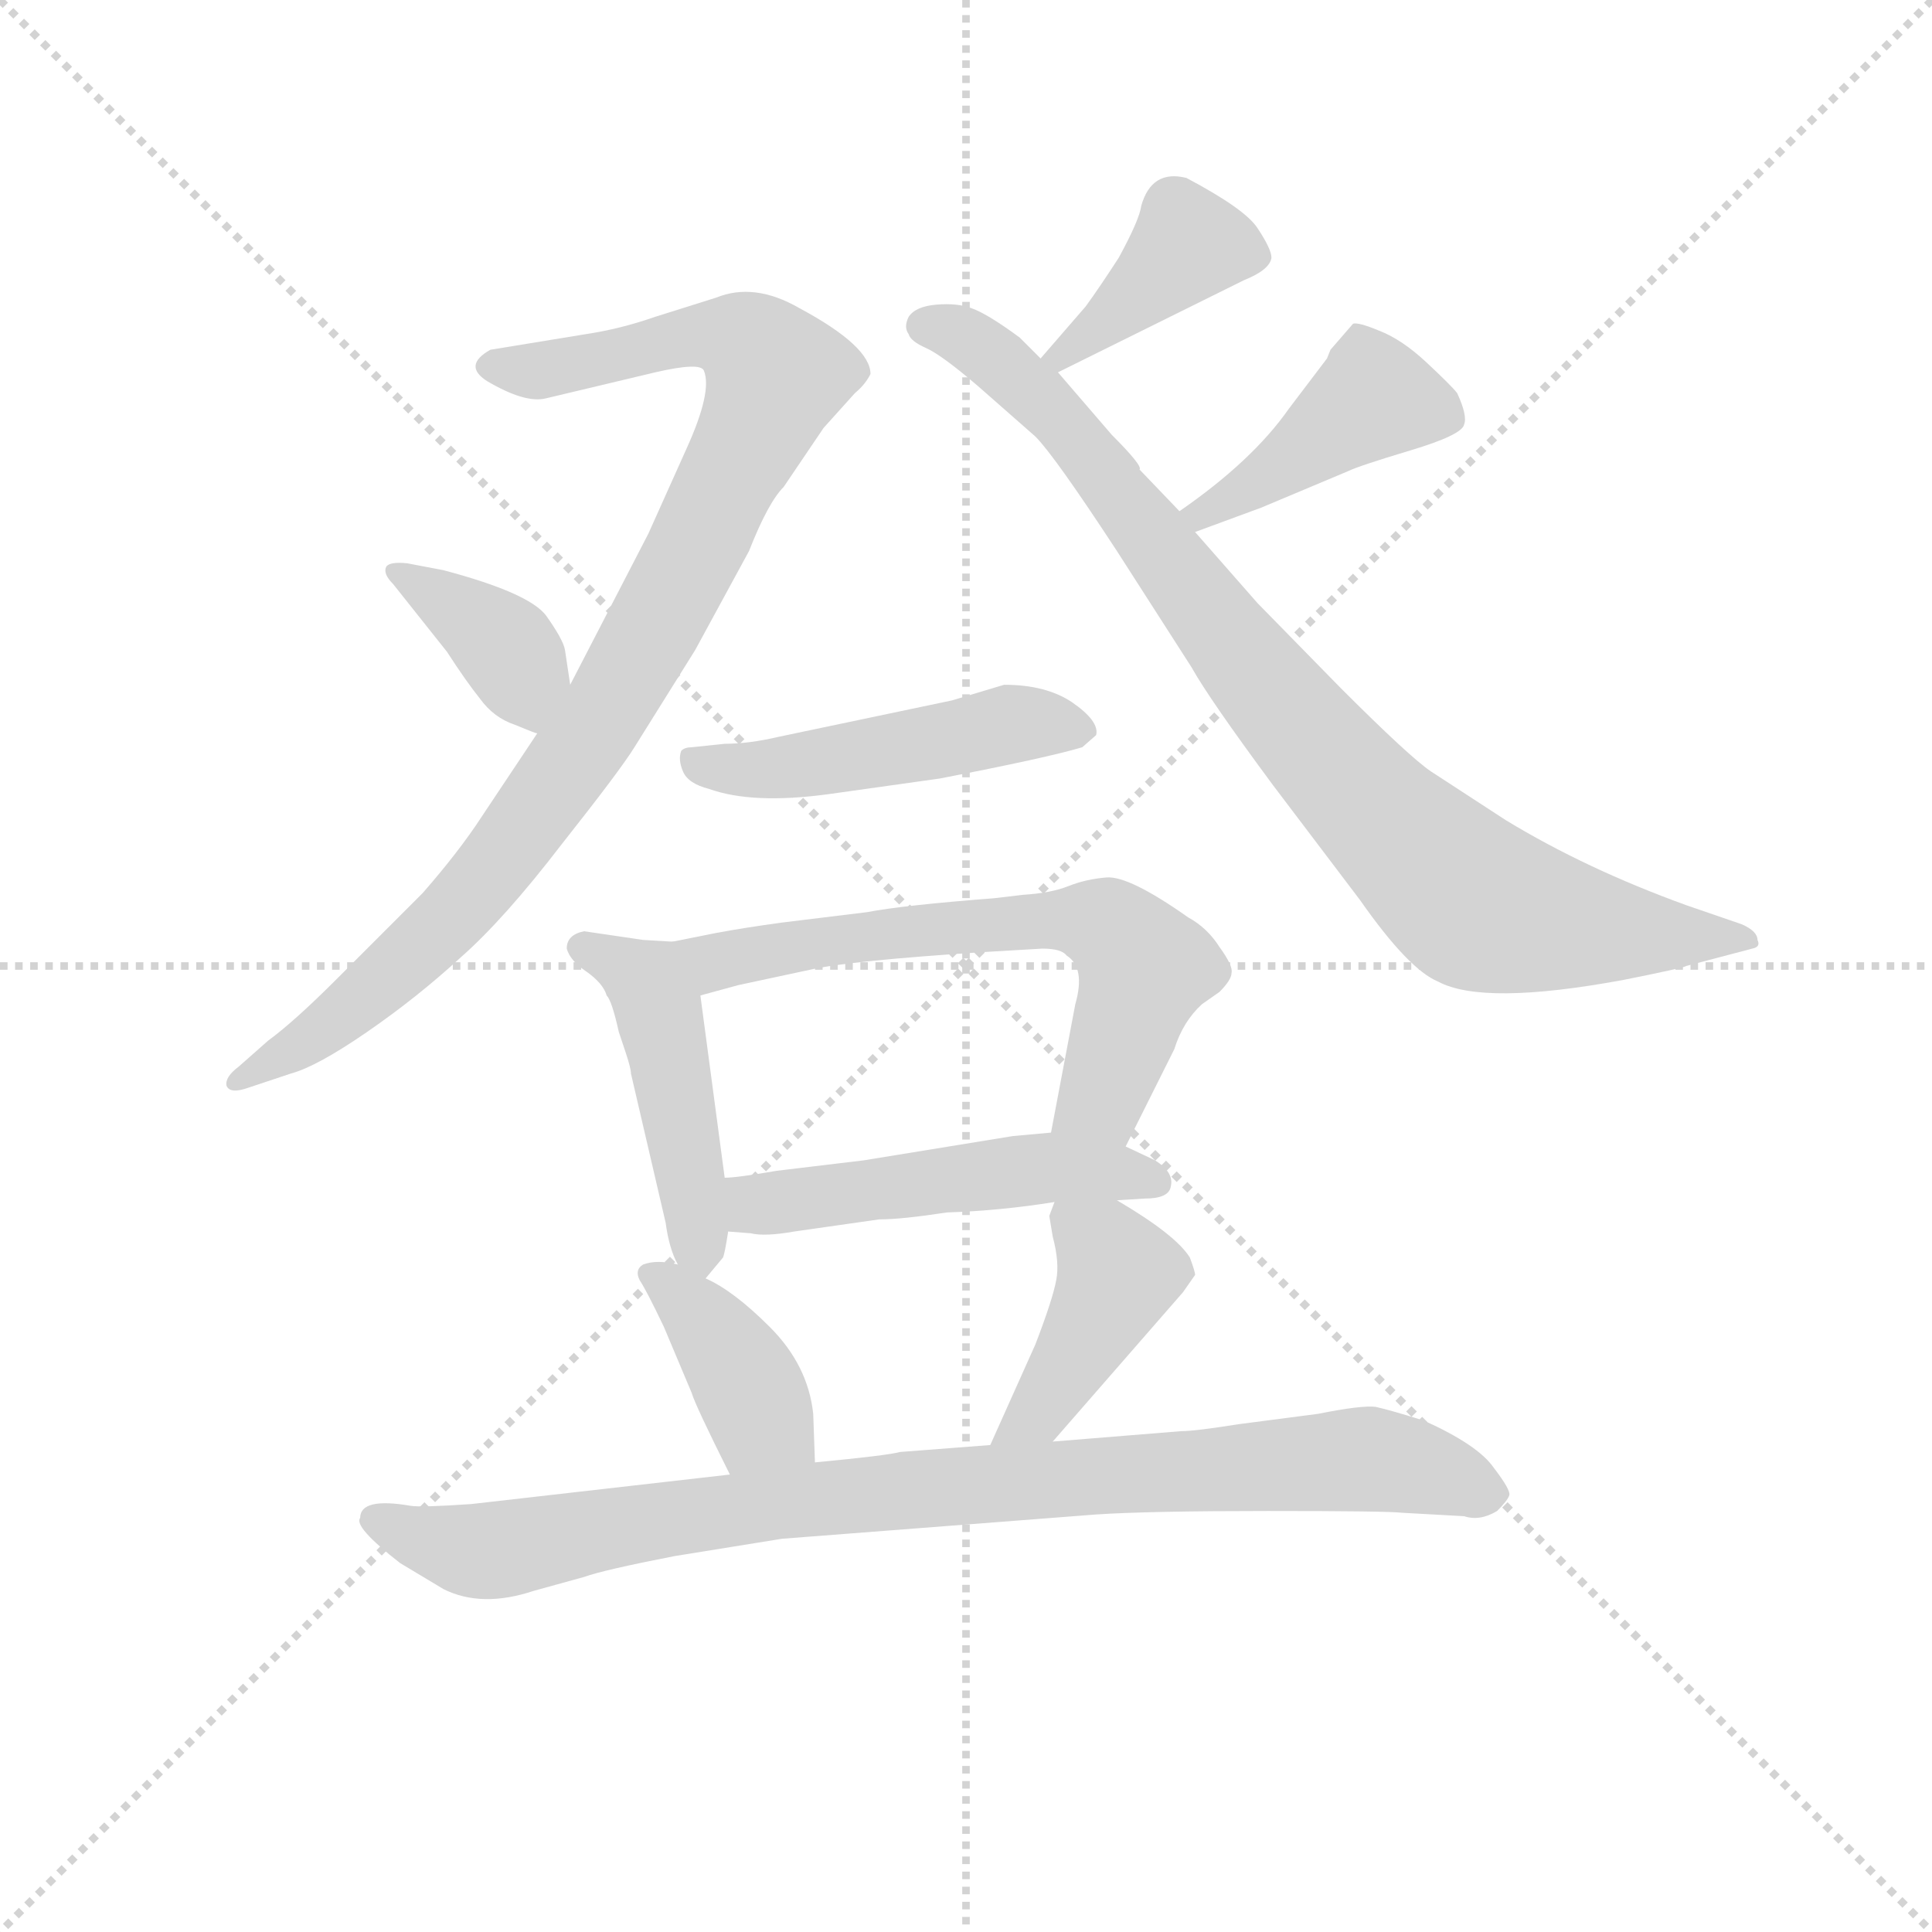 <svg version="1.1" viewBox="0 0 1024 1024" xmlns="http://www.w3.org/2000/svg">
  <g stroke="lightgray" stroke-dasharray="1,1" stroke-width="1" transform="scale(4, 4)">
    <line x1="0" y1="0" x2="256" y2="256"></line>
    <line x1="256" y1="0" x2="0" y2="256"></line>
    <line x1="128" y1="0" x2="128" y2="256"></line>
    <line x1="0" y1="128" x2="256" y2="128"></line>
  </g>
<g transform="scale(0.92, -0.92) translate(60, -900)">
   <style type="text/css">
    @keyframes keyframes0 {
      from {
       stroke: blue;
       stroke-dashoffset: 950;
       stroke-width: 128;
       }
       76% {
       animation-timing-function: step-end;
       stroke: blue;
       stroke-dashoffset: 0;
       stroke-width: 128;
       }
       to {
       stroke: black;
       stroke-width: 1024;
       }
       }
       #make-me-a-hanzi-animation-0 {
         animation: keyframes0 1.023s both;
         animation-delay: 0s;
         animation-timing-function: linear;
       }
    @keyframes keyframes1 {
      from {
       stroke: blue;
       stroke-dashoffset: 375;
       stroke-width: 128;
       }
       55% {
       animation-timing-function: step-end;
       stroke: blue;
       stroke-dashoffset: 0;
       stroke-width: 128;
       }
       to {
       stroke: black;
       stroke-width: 1024;
       }
       }
       #make-me-a-hanzi-animation-1 {
         animation: keyframes1 0.555s both;
         animation-delay: 1.023s;
         animation-timing-function: linear;
       }
    @keyframes keyframes2 {
      from {
       stroke: blue;
       stroke-dashoffset: 394;
       stroke-width: 128;
       }
       56% {
       animation-timing-function: step-end;
       stroke: blue;
       stroke-dashoffset: 0;
       stroke-width: 128;
       }
       to {
       stroke: black;
       stroke-width: 1024;
       }
       }
       #make-me-a-hanzi-animation-2 {
         animation: keyframes2 0.571s both;
         animation-delay: 1.578s;
         animation-timing-function: linear;
       }
    @keyframes keyframes3 {
      from {
       stroke: blue;
       stroke-dashoffset: 877;
       stroke-width: 128;
       }
       74% {
       animation-timing-function: step-end;
       stroke: blue;
       stroke-dashoffset: 0;
       stroke-width: 128;
       }
       to {
       stroke: black;
       stroke-width: 1024;
       }
       }
       #make-me-a-hanzi-animation-3 {
         animation: keyframes3 0.964s both;
         animation-delay: 2.149s;
         animation-timing-function: linear;
       }
    @keyframes keyframes4 {
      from {
       stroke: blue;
       stroke-dashoffset: 422;
       stroke-width: 128;
       }
       58% {
       animation-timing-function: step-end;
       stroke: blue;
       stroke-dashoffset: 0;
       stroke-width: 128;
       }
       to {
       stroke: black;
       stroke-width: 1024;
       }
       }
       #make-me-a-hanzi-animation-4 {
         animation: keyframes4 0.593s both;
         animation-delay: 3.113s;
         animation-timing-function: linear;
       }
    @keyframes keyframes5 {
      from {
       stroke: blue;
       stroke-dashoffset: 484;
       stroke-width: 128;
       }
       61% {
       animation-timing-function: step-end;
       stroke: blue;
       stroke-dashoffset: 0;
       stroke-width: 128;
       }
       to {
       stroke: black;
       stroke-width: 1024;
       }
       }
       #make-me-a-hanzi-animation-5 {
         animation: keyframes5 0.644s both;
         animation-delay: 3.706s;
         animation-timing-function: linear;
       }
    @keyframes keyframes6 {
      from {
       stroke: blue;
       stroke-dashoffset: 462;
       stroke-width: 128;
       }
       60% {
       animation-timing-function: step-end;
       stroke: blue;
       stroke-dashoffset: 0;
       stroke-width: 128;
       }
       to {
       stroke: black;
       stroke-width: 1024;
       }
       }
       #make-me-a-hanzi-animation-6 {
         animation: keyframes6 0.626s both;
         animation-delay: 4.35s;
         animation-timing-function: linear;
       }
    @keyframes keyframes7 {
      from {
       stroke: blue;
       stroke-dashoffset: 637;
       stroke-width: 128;
       }
       67% {
       animation-timing-function: step-end;
       stroke: blue;
       stroke-dashoffset: 0;
       stroke-width: 128;
       }
       to {
       stroke: black;
       stroke-width: 1024;
       }
       }
       #make-me-a-hanzi-animation-7 {
         animation: keyframes7 0.768s both;
         animation-delay: 4.976s;
         animation-timing-function: linear;
       }
    @keyframes keyframes8 {
      from {
       stroke: blue;
       stroke-dashoffset: 501;
       stroke-width: 128;
       }
       62% {
       animation-timing-function: step-end;
       stroke: blue;
       stroke-dashoffset: 0;
       stroke-width: 128;
       }
       to {
       stroke: black;
       stroke-width: 1024;
       }
       }
       #make-me-a-hanzi-animation-8 {
         animation: keyframes8 0.658s both;
         animation-delay: 5.744s;
         animation-timing-function: linear;
       }
    @keyframes keyframes9 {
      from {
       stroke: blue;
       stroke-dashoffset: 391;
       stroke-width: 128;
       }
       56% {
       animation-timing-function: step-end;
       stroke: blue;
       stroke-dashoffset: 0;
       stroke-width: 128;
       }
       to {
       stroke: black;
       stroke-width: 1024;
       }
       }
       #make-me-a-hanzi-animation-9 {
         animation: keyframes9 0.568s both;
         animation-delay: 6.402s;
         animation-timing-function: linear;
       }
    @keyframes keyframes10 {
      from {
       stroke: blue;
       stroke-dashoffset: 419;
       stroke-width: 128;
       }
       58% {
       animation-timing-function: step-end;
       stroke: blue;
       stroke-dashoffset: 0;
       stroke-width: 128;
       }
       to {
       stroke: black;
       stroke-width: 1024;
       }
       }
       #make-me-a-hanzi-animation-10 {
         animation: keyframes10 0.591s both;
         animation-delay: 6.97s;
         animation-timing-function: linear;
       }
    @keyframes keyframes11 {
      from {
       stroke: blue;
       stroke-dashoffset: 909;
       stroke-width: 128;
       }
       75% {
       animation-timing-function: step-end;
       stroke: blue;
       stroke-dashoffset: 0;
       stroke-width: 128;
       }
       to {
       stroke: black;
       stroke-width: 1024;
       }
       }
       #make-me-a-hanzi-animation-11 {
         animation: keyframes11 0.99s both;
         animation-delay: 7.561s;
         animation-timing-function: linear;
       }
</style>
<path d="M 249.5 477.5 L 217.5 429.5 Q 204.5 409.5 183.5 385.5 L 133.5 335.5 Q 109.5 311.5 94.5 300.5 L 77.5 285.5 Q 69.5 279.5 70.5 274.5 Q 72.5 269.5 83.5 273.5 L 107.5 281.5 Q 122.5 285.5 151.5 305.5 Q 180.5 325.5 205.5 348.5 Q 230.5 370.5 263.5 413.5 Q 297.5 456.5 305.5 469.5 L 340.5 525.5 L 371.5 582.5 Q 382.5 610.5 391.5 619.5 L 414.5 653.5 L 432.5 673.5 Q 438.5 678.5 441.5 684.5 Q 441.5 700.5 400.5 722.5 Q 374.5 737.5 352.5 728.5 L 317.5 717.5 Q 297.5 710.5 277.5 707.5 L 222.5 698.5 Q 206.5 689.5 220.5 680.5 Q 242.5 667.5 254.5 670.5 L 317.5 685.5 Q 343.5 691.5 345.5 686.5 Q 350.5 674.5 335.5 641.5 L 313.5 592.5 L 268.5 505.5 L 249.5 477.5 Z" fill="lightgray"></path> 
<path d="M 268.5 505.5 L 265.5 525.5 Q 264.5 531.5 254.5 545.5 Q 244.5 558.5 195.5 571.5 L 174.5 575.5 Q 164.5 576.5 162.5 573.5 Q 160.5 569.5 166.5 563.5 L 197.5 524.5 Q 208.5 507.5 216.5 497.5 Q 224.5 486.5 236.5 482.5 Q 248.5 477.5 249.5 477.5 C 273.5 469.5 272.5 475.5 268.5 505.5 Z" fill="lightgray"></path> 
<path d="M 565.5 723.5 L 539.5 693.5 C 519.5 670.5 522.5 672.5 549.5 685.5 L 656.5 738.5 Q 671.5 744.5 672.5 751.5 Q 672.5 756.5 664.5 768.5 Q 657.5 779.5 623.5 797.5 Q 603.5 802.5 597.5 781.5 Q 596.5 773.5 584.5 751.5 Q 573.5 734.5 565.5 723.5 Z" fill="lightgray"></path> 
<path d="M 539.5 693.5 L 527.5 705.5 Q 508.5 719.5 499.5 722.5 Q 491.5 725.5 479.5 724.5 Q 467.5 723.5 463.5 717.5 Q 460.5 711.5 463.5 707.5 Q 464.5 703.5 473.5 699.5 Q 482.5 695.5 503.5 677.5 L 536.5 648.5 Q 547.5 637.5 583.5 582.5 L 626.5 515.5 Q 636.5 497.5 673.5 447.5 L 723.5 381.5 Q 751.5 341.5 768.5 334.5 Q 794.5 320.5 875.5 335.5 Q 910.5 342.5 911.5 343.5 L 949.5 353.5 Q 954.5 354.5 952.5 358.5 Q 952.5 363.5 943.5 367.5 L 911.5 378.5 Q 853.5 399.5 807.5 427.5 L 764.5 455.5 Q 752.5 463.5 712.5 503.5 L 664.5 552.5 L 628.5 593.5 L 619.5 605.5 L 596.5 629.5 Q 598.5 631.5 580.5 649.5 L 549.5 685.5 L 539.5 693.5 Z" fill="lightgray"></path> 
<path d="M 628.5 593.5 L 666.5 607.5 L 716.5 628.5 Q 722.5 631.5 752.5 640.5 Q 782.5 649.5 783.5 655.5 Q 785.5 660.5 779.5 673.5 Q 776.5 677.5 761.5 691.5 Q 747.5 704.5 734.5 709.5 Q 722.5 714.5 719.5 713.5 L 706.5 698.5 L 704.5 693.5 L 682.5 664.5 Q 661.5 634.5 619.5 605.5 C 594.5 588.5 600.5 583.5 628.5 593.5 Z" fill="lightgray"></path> 
<path d="M 488.5 496.5 L 388.5 475.5 Q 371.5 471.5 357.5 471.5 L 338.5 469.5 Q 334.5 469.5 332.5 467.5 Q 330.5 462.5 333.5 455.5 Q 336.5 448.5 348.5 445.5 Q 373.5 436.5 417.5 442.5 L 481.5 451.5 Q 543.5 463.5 563.5 469.5 L 571.5 476.5 Q 573.5 484.5 557.5 495.5 Q 542.5 505.5 518.5 505.5 L 488.5 496.5 Z" fill="lightgray"></path> 
<path d="M 327.5 357.5 L 310.5 358.5 L 276.5 363.5 Q 266.5 361.5 266.5 353.5 Q 268.5 346.5 277.5 340.5 Q 287.5 333.5 289.5 326.5 Q 292.5 323.5 296.5 305.5 L 300.5 293.5 Q 303.5 284.5 303.5 281.5 L 323.5 195.5 Q 325.5 180.5 330.5 171.5 C 338.5 153.5 338.5 153.5 346.5 163.5 L 356.5 175.5 Q 357.5 177.5 359.5 190.5 L 357.5 221.5 L 343.5 326.5 C 339.5 356.5 339.5 356.5 327.5 357.5 Z" fill="lightgray"></path> 
<path d="M 529.5 384.5 L 512.5 382.5 Q 460.5 378.5 439.5 374.5 L 390.5 368.5 Q 368.5 365.5 352.5 362.5 L 327.5 357.5 C 298.5 351.5 314.5 318.5 343.5 326.5 L 365.5 332.5 L 407.5 341.5 Q 429.5 346.5 506.5 351.5 L 540.5 353.5 Q 551.5 353.5 554.5 349.5 Q 565.5 342.5 559.5 321.5 L 545.5 247.5 C 539.5 218.5 575.5 212.5 588.5 239.5 L 616.5 295.5 Q 621.5 311.5 632.5 321.5 L 642.5 328.5 Q 649.5 335.5 649.5 339.5 Q 650.5 343.5 642.5 354.5 Q 635.5 365.5 624.5 371.5 Q 590.5 395.5 577.5 394.5 Q 565.5 393.5 555.5 389.5 Q 545.5 385.5 529.5 384.5 Z" fill="lightgray"></path> 
<path d="M 583.5 208.5 L 599.5 209.5 Q 613.5 209.5 614.5 216.5 Q 616.5 224.5 605.5 231.5 L 588.5 239.5 L 545.5 247.5 L 523.5 245.5 L 437.5 231.5 L 387.5 225.5 Q 364.5 221.5 357.5 221.5 C 327.5 219.5 329.5 192.5 359.5 190.5 L 372.5 189.5 Q 380.5 187.5 397.5 190.5 L 446.5 197.5 Q 459.5 197.5 485.5 201.5 Q 516.5 202.5 547.5 207.5 L 583.5 208.5 Z" fill="lightgray"></path> 
<path d="M 330.5 171.5 Q 318.5 174.5 310.5 171.5 Q 305.5 168.5 308.5 162.5 Q 312.5 156.5 322.5 135.5 L 338.5 97.5 Q 340.5 90.5 360.5 50.5 C 373.5 23.5 410.5 27.5 409.5 57.5 L 408.5 85.5 Q 405.5 113.5 383.5 135.5 Q 362.5 156.5 346.5 163.5 L 330.5 171.5 Z" fill="lightgray"></path> 
<path d="M 546.5 69.5 L 621.5 155.5 L 628.5 165.5 Q 628.5 167.5 625.5 175.5 Q 617.5 188.5 583.5 208.5 C 557.5 223.5 554.5 225.5 547.5 207.5 L 544.5 199.5 L 546.5 187.5 Q 550.5 172.5 548.5 162.5 Q 546.5 151.5 536.5 125.5 L 510.5 67.5 C 498.5 40.5 526.5 46.5 546.5 69.5 Z" fill="lightgray"></path> 
<path d="M 360.5 50.5 L 211.5 33.5 Q 182.5 31.5 176.5 32.5 Q 147.5 37.5 147.5 25.5 Q 143.5 20.5 170.5 -0.5 L 195.5 -15.5 Q 217.5 -26.5 247.5 -16.5 L 276.5 -8.5 Q 287.5 -4.5 328.5 3.5 L 390.5 13.5 L 571.5 27.5 Q 601.5 29.5 670.5 29.5 Q 739.5 29.5 747.5 28.5 L 783.5 26.5 Q 792.5 23.5 802.5 29.5 Q 808.5 35.5 809.5 38.5 Q 810.5 41.5 800.5 54.5 Q 791.5 67.5 760.5 81.5 Q 741.5 87.5 732.5 89.5 Q 724.5 90.5 699.5 85.5 L 653.5 79.5 Q 628.5 75.5 620.5 75.5 L 546.5 69.5 L 510.5 67.5 L 458.5 63.5 Q 451.5 61.5 409.5 57.5 L 360.5 50.5 Z" fill="lightgray"></path> 
      <clipPath id="make-me-a-hanzi-clip-0">
      <path d="M 249.5 477.5 L 217.5 429.5 Q 204.5 409.5 183.5 385.5 L 133.5 335.5 Q 109.5 311.5 94.5 300.5 L 77.5 285.5 Q 69.5 279.5 70.5 274.5 Q 72.5 269.5 83.5 273.5 L 107.5 281.5 Q 122.5 285.5 151.5 305.5 Q 180.5 325.5 205.5 348.5 Q 230.5 370.5 263.5 413.5 Q 297.5 456.5 305.5 469.5 L 340.5 525.5 L 371.5 582.5 Q 382.5 610.5 391.5 619.5 L 414.5 653.5 L 432.5 673.5 Q 438.5 678.5 441.5 684.5 Q 441.5 700.5 400.5 722.5 Q 374.5 737.5 352.5 728.5 L 317.5 717.5 Q 297.5 710.5 277.5 707.5 L 222.5 698.5 Q 206.5 689.5 220.5 680.5 Q 242.5 667.5 254.5 670.5 L 317.5 685.5 Q 343.5 691.5 345.5 686.5 Q 350.5 674.5 335.5 641.5 L 313.5 592.5 L 268.5 505.5 L 249.5 477.5 Z" fill="lightgray"></path>
      </clipPath>
      <path clip-path="url(#make-me-a-hanzi-clip-0)" d="M 223.5 689.5 L 249.5 686.5 L 352.5 706.5 L 374.5 699.5 L 386.5 683.5 L 338.5 578.5 L 294.5 499.5 L 221.5 395.5 L 136.5 313.5 L 77.5 277.5 " fill="none" id="make-me-a-hanzi-animation-0" stroke-dasharray="822 1644" stroke-linecap="round"></path>

      <clipPath id="make-me-a-hanzi-clip-1">
      <path d="M 268.5 505.5 L 265.5 525.5 Q 264.5 531.5 254.5 545.5 Q 244.5 558.5 195.5 571.5 L 174.5 575.5 Q 164.5 576.5 162.5 573.5 Q 160.5 569.5 166.5 563.5 L 197.5 524.5 Q 208.5 507.5 216.5 497.5 Q 224.5 486.5 236.5 482.5 Q 248.5 477.5 249.5 477.5 C 273.5 469.5 272.5 475.5 268.5 505.5 Z" fill="lightgray"></path>
      </clipPath>
      <path clip-path="url(#make-me-a-hanzi-clip-1)" d="M 169.5 570.5 L 234.5 523.5 L 245.5 486.5 " fill="none" id="make-me-a-hanzi-animation-1" stroke-dasharray="247 494" stroke-linecap="round"></path>

      <clipPath id="make-me-a-hanzi-clip-2">
      <path d="M 565.5 723.5 L 539.5 693.5 C 519.5 670.5 522.5 672.5 549.5 685.5 L 656.5 738.5 Q 671.5 744.5 672.5 751.5 Q 672.5 756.5 664.5 768.5 Q 657.5 779.5 623.5 797.5 Q 603.5 802.5 597.5 781.5 Q 596.5 773.5 584.5 751.5 Q 573.5 734.5 565.5 723.5 Z" fill="lightgray"></path>
      </clipPath>
      <path clip-path="url(#make-me-a-hanzi-clip-2)" d="M 663.5 752.5 L 622.5 756.5 L 577.5 713.5 L 548.5 694.5 " fill="none" id="make-me-a-hanzi-animation-2" stroke-dasharray="266 532" stroke-linecap="round"></path>

      <clipPath id="make-me-a-hanzi-clip-3">
      <path d="M 539.5 693.5 L 527.5 705.5 Q 508.5 719.5 499.5 722.5 Q 491.5 725.5 479.5 724.5 Q 467.5 723.5 463.5 717.5 Q 460.5 711.5 463.5 707.5 Q 464.5 703.5 473.5 699.5 Q 482.5 695.5 503.5 677.5 L 536.5 648.5 Q 547.5 637.5 583.5 582.5 L 626.5 515.5 Q 636.5 497.5 673.5 447.5 L 723.5 381.5 Q 751.5 341.5 768.5 334.5 Q 794.5 320.5 875.5 335.5 Q 910.5 342.5 911.5 343.5 L 949.5 353.5 Q 954.5 354.5 952.5 358.5 Q 952.5 363.5 943.5 367.5 L 911.5 378.5 Q 853.5 399.5 807.5 427.5 L 764.5 455.5 Q 752.5 463.5 712.5 503.5 L 664.5 552.5 L 628.5 593.5 L 619.5 605.5 L 596.5 629.5 Q 598.5 631.5 580.5 649.5 L 549.5 685.5 L 539.5 693.5 Z" fill="lightgray"></path>
      </clipPath>
      <path clip-path="url(#make-me-a-hanzi-clip-3)" d="M 472.5 712.5 L 502.5 701.5 L 552.5 656.5 L 663.5 510.5 L 732.5 431.5 L 784.5 383.5 L 838.5 367.5 L 944.5 359.5 " fill="none" id="make-me-a-hanzi-animation-3" stroke-dasharray="749 1498" stroke-linecap="round"></path>

      <clipPath id="make-me-a-hanzi-clip-4">
      <path d="M 628.5 593.5 L 666.5 607.5 L 716.5 628.5 Q 722.5 631.5 752.5 640.5 Q 782.5 649.5 783.5 655.5 Q 785.5 660.5 779.5 673.5 Q 776.5 677.5 761.5 691.5 Q 747.5 704.5 734.5 709.5 Q 722.5 714.5 719.5 713.5 L 706.5 698.5 L 704.5 693.5 L 682.5 664.5 Q 661.5 634.5 619.5 605.5 C 594.5 588.5 600.5 583.5 628.5 593.5 Z" fill="lightgray"></path>
      </clipPath>
      <path clip-path="url(#make-me-a-hanzi-clip-4)" d="M 775.5 659.5 L 731.5 670.5 L 667.5 623.5 L 630.5 604.5 " fill="none" id="make-me-a-hanzi-animation-4" stroke-dasharray="294 588" stroke-linecap="round"></path>

      <clipPath id="make-me-a-hanzi-clip-5">
      <path d="M 488.5 496.5 L 388.5 475.5 Q 371.5 471.5 357.5 471.5 L 338.5 469.5 Q 334.5 469.5 332.5 467.5 Q 330.5 462.5 333.5 455.5 Q 336.5 448.5 348.5 445.5 Q 373.5 436.5 417.5 442.5 L 481.5 451.5 Q 543.5 463.5 563.5 469.5 L 571.5 476.5 Q 573.5 484.5 557.5 495.5 Q 542.5 505.5 518.5 505.5 L 488.5 496.5 Z" fill="lightgray"></path>
      </clipPath>
      <path clip-path="url(#make-me-a-hanzi-clip-5)" d="M 337.5 461.5 L 379.5 456.5 L 524.5 483.5 L 562.5 478.5 " fill="none" id="make-me-a-hanzi-animation-5" stroke-dasharray="356 712" stroke-linecap="round"></path>

      <clipPath id="make-me-a-hanzi-clip-6">
      <path d="M 327.5 357.5 L 310.5 358.5 L 276.5 363.5 Q 266.5 361.5 266.5 353.5 Q 268.5 346.5 277.5 340.5 Q 287.5 333.5 289.5 326.5 Q 292.5 323.5 296.5 305.5 L 300.5 293.5 Q 303.5 284.5 303.5 281.5 L 323.5 195.5 Q 325.5 180.5 330.5 171.5 C 338.5 153.5 338.5 153.5 346.5 163.5 L 356.5 175.5 Q 357.5 177.5 359.5 190.5 L 357.5 221.5 L 343.5 326.5 C 339.5 356.5 339.5 356.5 327.5 357.5 Z" fill="lightgray"></path>
      </clipPath>
      <path clip-path="url(#make-me-a-hanzi-clip-6)" d="M 275.5 354.5 L 314.5 331.5 L 346.5 173.5 " fill="none" id="make-me-a-hanzi-animation-6" stroke-dasharray="334 668" stroke-linecap="round"></path>

      <clipPath id="make-me-a-hanzi-clip-7">
      <path d="M 529.5 384.5 L 512.5 382.5 Q 460.5 378.5 439.5 374.5 L 390.5 368.5 Q 368.5 365.5 352.5 362.5 L 327.5 357.5 C 298.5 351.5 314.5 318.5 343.5 326.5 L 365.5 332.5 L 407.5 341.5 Q 429.5 346.5 506.5 351.5 L 540.5 353.5 Q 551.5 353.5 554.5 349.5 Q 565.5 342.5 559.5 321.5 L 545.5 247.5 C 539.5 218.5 575.5 212.5 588.5 239.5 L 616.5 295.5 Q 621.5 311.5 632.5 321.5 L 642.5 328.5 Q 649.5 335.5 649.5 339.5 Q 650.5 343.5 642.5 354.5 Q 635.5 365.5 624.5 371.5 Q 590.5 395.5 577.5 394.5 Q 565.5 393.5 555.5 389.5 Q 545.5 385.5 529.5 384.5 Z" fill="lightgray"></path>
      </clipPath>
      <path clip-path="url(#make-me-a-hanzi-clip-7)" d="M 334.5 354.5 L 355.5 346.5 L 503.5 368.5 L 575.5 366.5 L 599.5 339.5 L 574.5 267.5 L 554.5 253.5 " fill="none" id="make-me-a-hanzi-animation-7" stroke-dasharray="509 1018" stroke-linecap="round"></path>

      <clipPath id="make-me-a-hanzi-clip-8">
      <path d="M 583.5 208.5 L 599.5 209.5 Q 613.5 209.5 614.5 216.5 Q 616.5 224.5 605.5 231.5 L 588.5 239.5 L 545.5 247.5 L 523.5 245.5 L 437.5 231.5 L 387.5 225.5 Q 364.5 221.5 357.5 221.5 C 327.5 219.5 329.5 192.5 359.5 190.5 L 372.5 189.5 Q 380.5 187.5 397.5 190.5 L 446.5 197.5 Q 459.5 197.5 485.5 201.5 Q 516.5 202.5 547.5 207.5 L 583.5 208.5 Z" fill="lightgray"></path>
      </clipPath>
      <path clip-path="url(#make-me-a-hanzi-clip-8)" d="M 363.5 214.5 L 388.5 206.5 L 541.5 227.5 L 605.5 219.5 " fill="none" id="make-me-a-hanzi-animation-8" stroke-dasharray="373 746" stroke-linecap="round"></path>

      <clipPath id="make-me-a-hanzi-clip-9">
      <path d="M 330.5 171.5 Q 318.5 174.5 310.5 171.5 Q 305.5 168.5 308.5 162.5 Q 312.5 156.5 322.5 135.5 L 338.5 97.5 Q 340.5 90.5 360.5 50.5 C 373.5 23.5 410.5 27.5 409.5 57.5 L 408.5 85.5 Q 405.5 113.5 383.5 135.5 Q 362.5 156.5 346.5 163.5 L 330.5 171.5 Z" fill="lightgray"></path>
      </clipPath>
      <path clip-path="url(#make-me-a-hanzi-clip-9)" d="M 316.5 165.5 L 358.5 122.5 L 378.5 83.5 L 402.5 64.5 " fill="none" id="make-me-a-hanzi-animation-9" stroke-dasharray="263 526" stroke-linecap="round"></path>

      <clipPath id="make-me-a-hanzi-clip-10">
      <path d="M 546.5 69.5 L 621.5 155.5 L 628.5 165.5 Q 628.5 167.5 625.5 175.5 Q 617.5 188.5 583.5 208.5 C 557.5 223.5 554.5 225.5 547.5 207.5 L 544.5 199.5 L 546.5 187.5 Q 550.5 172.5 548.5 162.5 Q 546.5 151.5 536.5 125.5 L 510.5 67.5 C 498.5 40.5 526.5 46.5 546.5 69.5 Z" fill="lightgray"></path>
      </clipPath>
      <path clip-path="url(#make-me-a-hanzi-clip-10)" d="M 553.5 200.5 L 577.5 179.5 L 582.5 161.5 L 538.5 86.5 L 516.5 73.5 " fill="none" id="make-me-a-hanzi-animation-10" stroke-dasharray="291 582" stroke-linecap="round"></path>

      <clipPath id="make-me-a-hanzi-clip-11">
      <path d="M 360.5 50.5 L 211.5 33.5 Q 182.5 31.5 176.5 32.5 Q 147.5 37.5 147.5 25.5 Q 143.5 20.5 170.5 -0.5 L 195.5 -15.5 Q 217.5 -26.5 247.5 -16.5 L 276.5 -8.5 Q 287.5 -4.5 328.5 3.5 L 390.5 13.5 L 571.5 27.5 Q 601.5 29.5 670.5 29.5 Q 739.5 29.5 747.5 28.5 L 783.5 26.5 Q 792.5 23.5 802.5 29.5 Q 808.5 35.5 809.5 38.5 Q 810.5 41.5 800.5 54.5 Q 791.5 67.5 760.5 81.5 Q 741.5 87.5 732.5 89.5 Q 724.5 90.5 699.5 85.5 L 653.5 79.5 Q 628.5 75.5 620.5 75.5 L 546.5 69.5 L 510.5 67.5 L 458.5 63.5 Q 451.5 61.5 409.5 57.5 L 360.5 50.5 Z" fill="lightgray"></path>
      </clipPath>
      <path clip-path="url(#make-me-a-hanzi-clip-11)" d="M 156.5 24.5 L 210.5 6.5 L 233.5 7.5 L 420.5 38.5 L 728.5 59.5 L 800.5 38.5 " fill="none" id="make-me-a-hanzi-animation-11" stroke-dasharray="781 1562" stroke-linecap="round"></path>

</g>
</svg>
